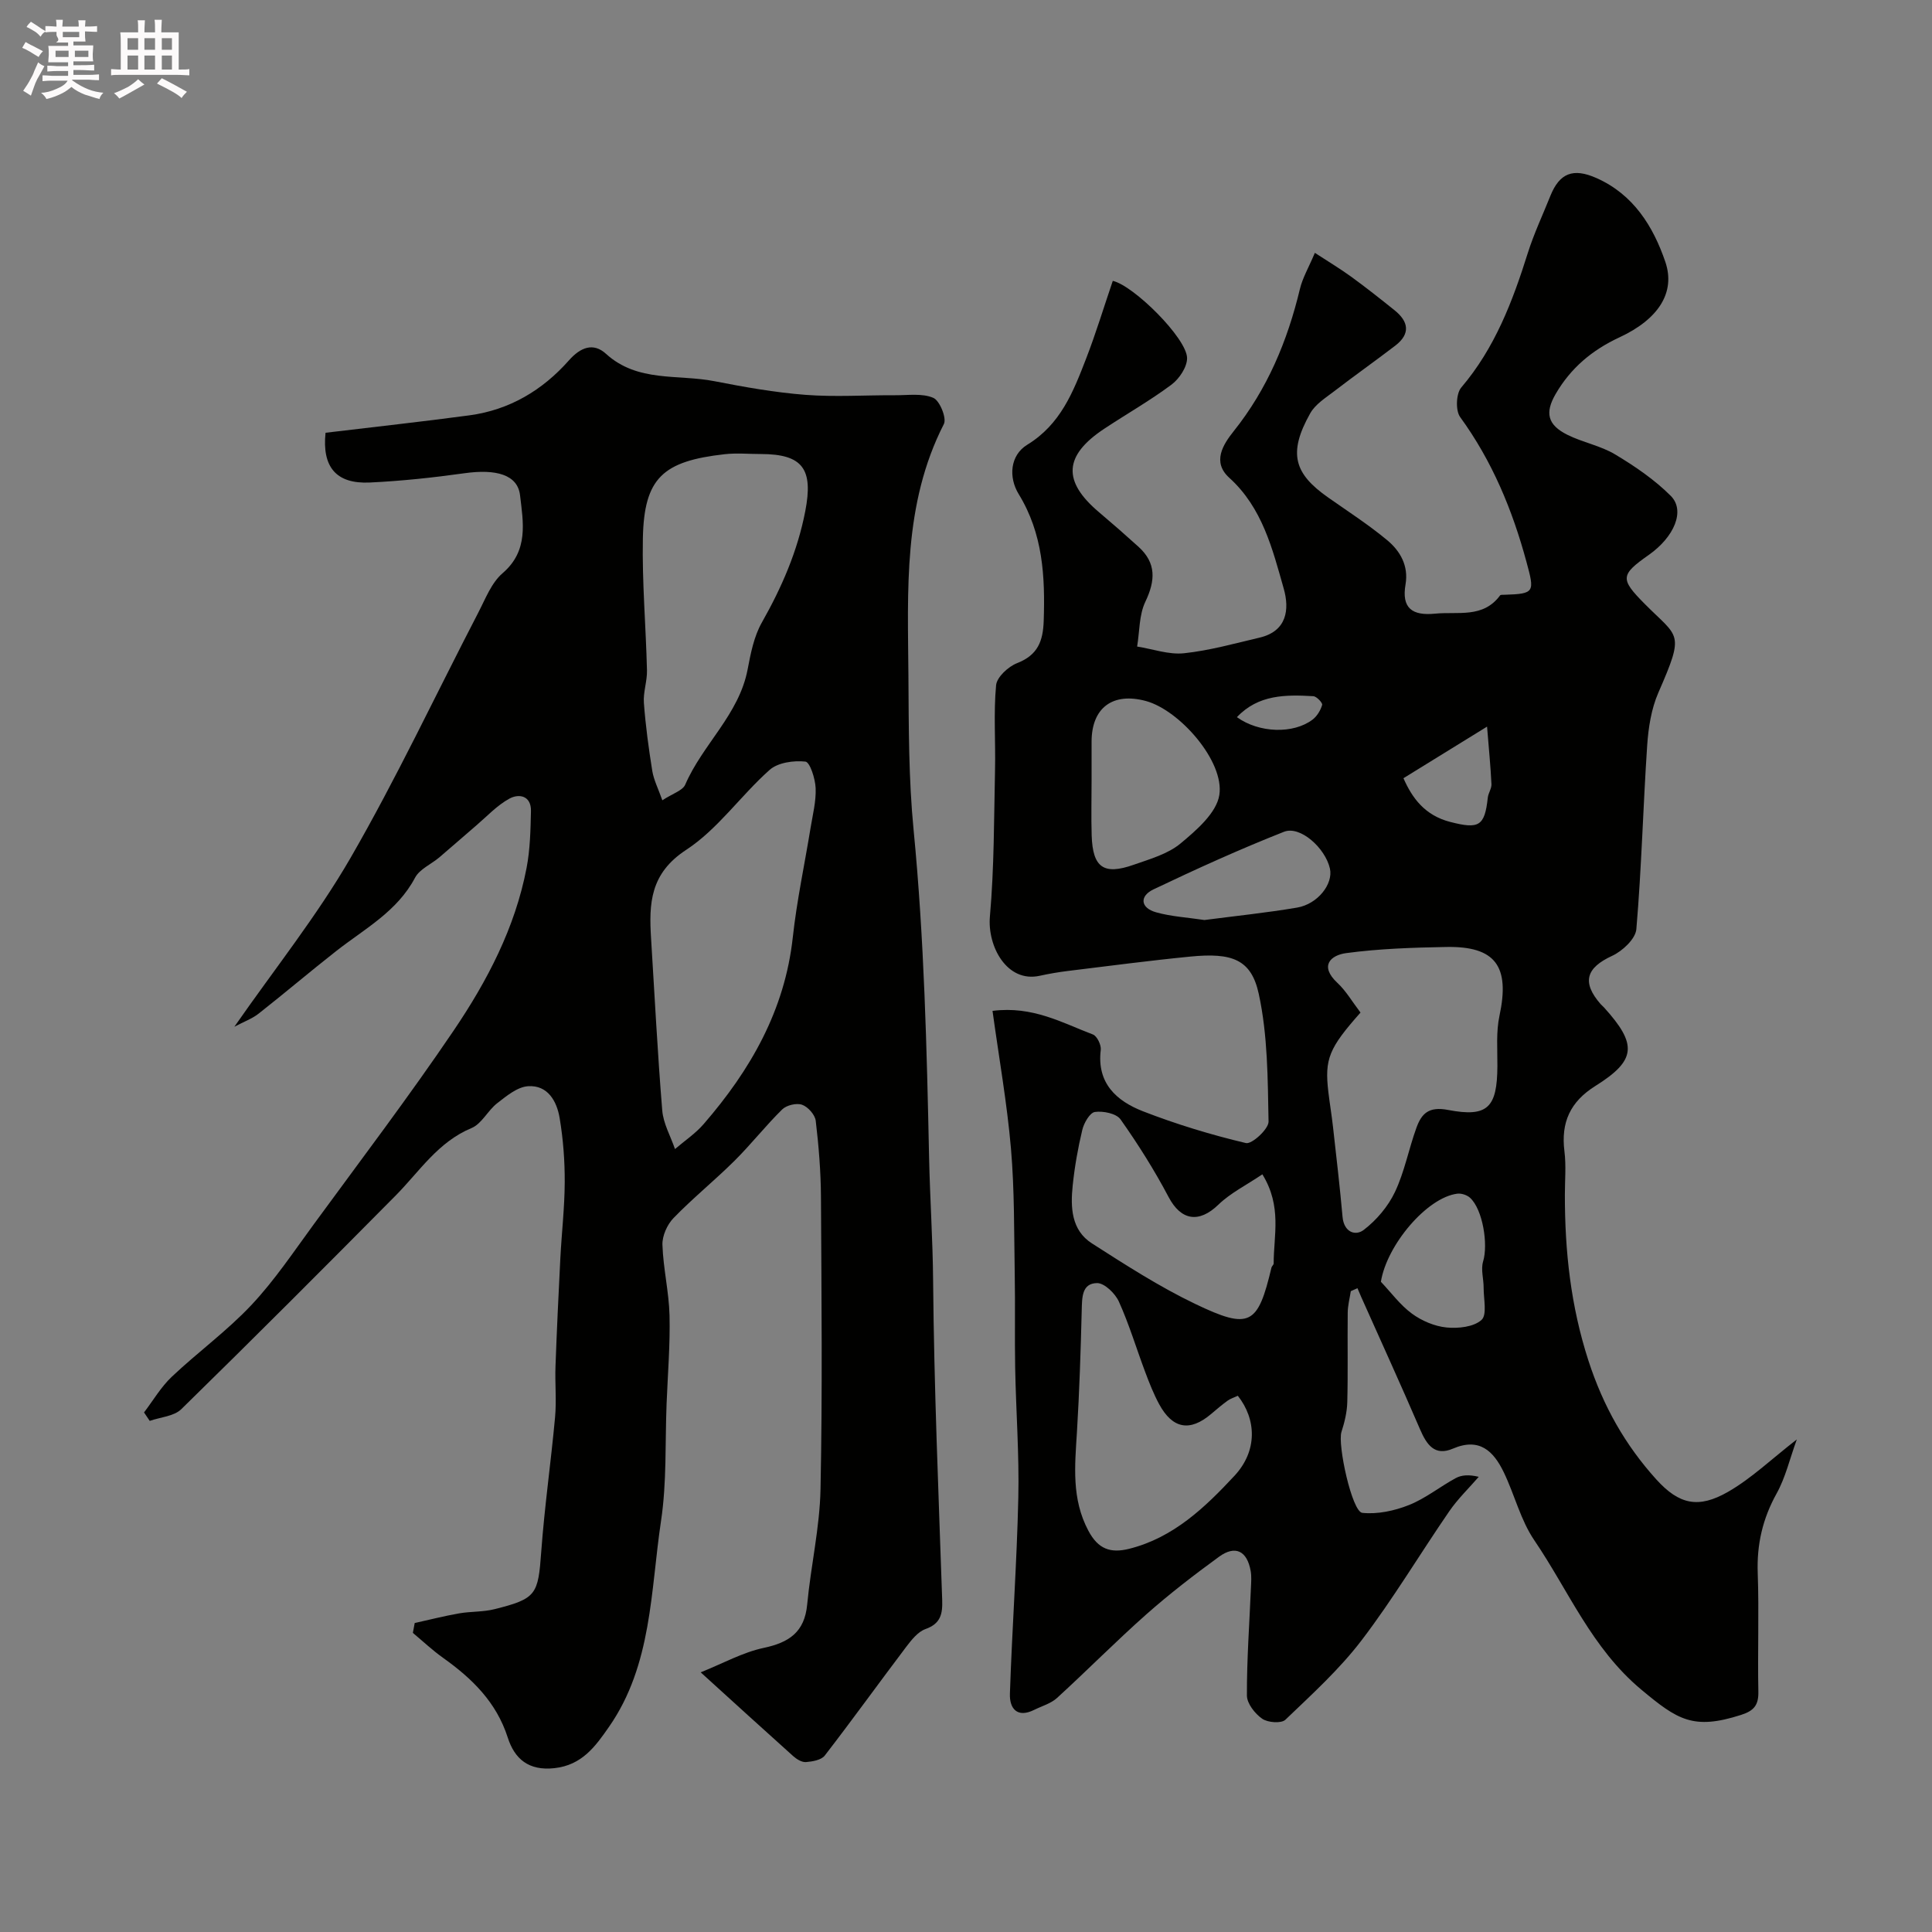 <svg enable-background="new 0 0 400 400" viewBox="0 0 400 400" xmlns="http://www.w3.org/2000/svg"><rect x="0" y="0" width="400" height="400" fill="#808080" stroke="none"/><path d="m6.8 9.5c.6.3 1.3.7 2.1 1.1-.4.4-.7.8-.9 1.2-.7-.4-1.3-.8-1.8-1.1s-1.1-.6-1.6-.8c.2-.4.5-.8.7-1.2.4.2.8.5 1.5.8zm.9 6.9c-.3.6-.5 1.1-.7 1.7s-.4 1.1-.6 1.7c-.6-.4-1.1-.7-1.6-1 .7-1 1.2-1.8 1.5-2.4.3-.5.6-1.1.8-1.7.3-.6.5-1.2.8-1.8.3.3.8.6 1.3.8-.7 1.3-1.2 2.2-1.5 2.7zm.1-11c.4.3 1 .7 1.7 1.1-.5.2-.8.6-1.1 1.1-.5-.6-1-1-1.4-1.2s-.9-.6-1.5-.8c.2-.4.5-.7.9-1.1.5.3.9.6 1.4.9zm10.5 13.1c1 .4 2 .6 3.1.7-.4.4-.7.8-.8 1.3-.9-.2-1.9-.6-3-.9-1-.4-2-.9-2.8-1.6-.5.4-1.1.9-1.9 1.3s-1.9.9-3.3 1.2c-.1-.3-.5-.8-1.1-1.3 1 0 2.1-.3 3.2-.8 1.2-.5 1.9-1 2.3-1.7h-3.2c-.4 0-1 0-2 .1v-1.2c1 0 1.7.1 2 .1h3.3v-1h-2.3c-.2 0-.9 0-2 .1v-1.2c1.2 0 1.9.1 2 .1h2.3v-.8h-4.1c0-.7.1-1.2.1-1.6 0-.5 0-1.1-.1-1.8h4.1v-.7h-2.5c1-.6.1-1.1.1-1.6v-.6h-.5c-.4 0-1 0-1.8.1v-1.3c1.2 0 1.9.1 2.1.1h.2c0-.3 0-.8-.1-1.4h1.4c0 .6-.1 1-.1 1.4h3.4c0-.4 0-.8-.1-1.3h1.5c0 .4-.1.9-.1 1.3.7 0 1.5 0 2.5-.1v1.2c-1 0-1.8-.1-2.5-.1v.6c0 .3 0 .8.1 1.5h-2.5v.8h4.1c0 .7-.1 1.3-.1 1.8s0 1 .1 1.5h-4.1v.8h1.4c.8 0 1.8 0 2.9-.1v1.2c-1 0-1.9-.1-2.8-.1h-1.5v1h3.2c.3 0 1 0 2.1-.1v1.2c-1.1 0-1.8-.1-2.1-.1h-3.4l-.1.1c1.4 1 2.4 1.5 3.4 1.9zm-4.1-6.7v-1.3h-2.7v1.3zm2.2-4.1v-1.1h-3.4v1.1zm1.9 4.1v-1.3h-2.8v1.3z" fill="#fcfafa"/><path d="m37 6.7v2.3 5.4c1 0 1.8 0 2.2-.1v1.3c-.6 0-1.5-.1-2.5-.1h-11.9c-.7 0-1.3 0-1.8.1v-1.3c.5 0 1.1.1 2 .1v-5.2c0-1 0-1.8-.1-2.5h3.7c0-1.3 0-2.1-.1-2.5h1.5c0 .4-.1 1.3-.1 2.5h2.2c0-1.2 0-2.1-.1-2.6h1.5c0 .4-.1 1.3-.1 2.6zm-12.3 13.7c-.3-.4-.7-.8-1.1-1.1 1.1-.4 2.1-.9 2.9-1.3.8-.5 1.5-1 2.1-1.6.4.4.9.8 1.3 1.1-2.5 1.4-4.2 2.4-5.2 2.9zm3.9-10.1v-2.4h-2.2v2.4zm0 4.1v-2.9h-2.2v2.9zm3.5-4.1v-2.4h-2.2v2.4zm0 4.1v-2.9h-2.2v2.9zm.4 2.9 1-1.1c.6.3 1.4.7 2.5 1.3s2 1.1 2.7 1.5c-.4.4-.8.8-1.1 1.3-.8-.8-2.5-1.7-5.1-3zm3.1-7v-2.4h-2.1v2.4zm0 4.1v-2.9h-2.1v2.9z" fill="#fcfafa"/><g fill="#010100"><path d="m205.49 209.29c8.35-1.06 14.45 2.49 20.79 4.89.85.32 1.74 2.17 1.62 3.19-.85 6.91 3.28 10.58 8.74 12.71 6.93 2.69 14.09 4.87 21.32 6.58 1.22.29 4.71-2.91 4.68-4.45-.17-8.84-.16-17.87-2.03-26.45-1.55-7.14-5.53-8.56-14.17-7.71-8.47.83-16.92 1.95-25.37 2.98-1.94.24-3.88.57-5.78.99-6.83 1.52-10.89-6.11-10.34-12.28.89-10.08.84-20.25 1.06-30.39.13-5.83-.32-11.69.22-17.48.16-1.69 2.53-3.87 4.36-4.58 4.27-1.67 5.36-4.52 5.5-8.78.3-9.18-.16-18.02-5.18-26.21-2.14-3.49-1.79-8.04 1.77-10.22 6.91-4.22 9.53-10.97 12.18-17.81 2.05-5.3 3.7-10.75 5.53-16.12 4.32.97 15.28 11.84 15.38 15.95.04 1.85-1.6 4.32-3.22 5.53-4.43 3.31-9.28 6.06-13.9 9.12-8.41 5.56-8.72 10.87-1.12 17.29 2.77 2.34 5.5 4.73 8.18 7.16 3.72 3.37 3.51 7.01 1.42 11.39-1.31 2.74-1.18 6.15-1.7 9.27 3.24.51 6.55 1.72 9.7 1.39 5.28-.56 10.47-2.02 15.66-3.24 5.66-1.33 6.21-5.83 5-10.12-2.35-8.27-4.43-16.76-11.28-22.97-3.6-3.26-1.3-6.87.9-9.63 6.98-8.74 11.14-18.68 13.72-29.45.55-2.31 1.82-4.46 3.1-7.49 2.84 1.85 5.28 3.31 7.56 4.97 3.04 2.21 5.99 4.55 8.92 6.9 2.94 2.35 3.36 4.89.17 7.34-4.15 3.18-8.43 6.2-12.58 9.39-1.81 1.39-3.97 2.73-5.03 4.62-4.7 8.34-3.25 12.54 3.68 17.41 4.14 2.91 8.41 5.66 12.29 8.89 2.67 2.23 4.42 5.28 3.76 9.13-.85 4.93 1.39 6.52 6.13 6.05 4.73-.47 9.92 1 13.44-3.77.13-.18.61-.13.93-.14 6.27-.2 6.24-.53 4.54-6.8-2.92-10.79-7.1-20.88-13.73-29.99-.98-1.34-.85-4.85.22-6.11 6.97-8.18 10.64-17.85 13.79-27.87 1.27-4.02 3.09-7.87 4.66-11.8 1.91-4.76 4.74-5.84 9.54-3.71 7.67 3.4 11.76 10.01 14.27 17.36 2.16 6.36-1.46 11.89-9.49 15.62-5.68 2.64-10.1 6.35-13.22 11.73-2.25 3.88-1.71 6.39 2.45 8.46 3.18 1.58 6.87 2.25 9.88 4.06 4.09 2.45 8.15 5.22 11.5 8.57 3.06 3.06.73 8.52-4.55 12.23-5.89 4.14-5.95 4.97-.9 10.08 7.11 7.19 8.44 5.72 2.88 18.45-1.46 3.35-2.06 7.24-2.31 10.93-.85 12.67-1.16 25.38-2.24 38.02-.17 2.02-2.88 4.54-5.02 5.53-5.38 2.48-6.33 5.46-2.37 10 .22.25.49.45.71.7 6.92 7.65 6.69 10.92-1.81 16.24-5.22 3.27-7.15 7.56-6.4 13.53.37 2.95.09 5.99.09 8.99-.01 11.68 1.2 22.98 4.88 34.35 3.07 9.46 7.62 17.48 14.07 24.61 4.72 5.21 8.73 6.05 14.83 2.55 4.83-2.77 8.97-6.76 14.24-10.85-1.48 4.08-2.35 7.9-4.18 11.19-2.9 5.22-4.13 10.56-3.91 16.51.29 8.15-.04 16.33.13 24.49.06 2.79-.88 3.98-3.57 4.84-9.91 3.18-13.14 1.05-20.69-5.25-10.26-8.57-15.02-20.45-22.12-30.89-2.86-4.19-4.09-9.46-6.34-14.11-2.1-4.34-5.01-7.24-10.51-4.88-3.8 1.64-5.46-.84-6.83-4.03-3.94-9.15-8.08-18.21-12.14-27.31-.28-.62-.53-1.24-.8-1.87-.46.2-.92.41-1.38.61-.23 1.49-.63 2.98-.64 4.48-.07 6.16.07 12.33-.09 18.5-.05 2.07-.57 4.19-1.21 6.18-.83 2.6 2.18 16.51 4.32 16.74 3.14.33 6.64-.42 9.64-1.61 3.43-1.36 6.42-3.8 9.7-5.58 1.2-.65 2.7-.77 4.77-.27-2.05 2.36-4.33 4.56-6.09 7.11-6.1 8.87-11.63 18.16-18.14 26.7-4.59 6.03-10.31 11.22-15.81 16.49-.84.8-3.64.59-4.79-.21-1.5-1.04-3.16-3.15-3.17-4.8-.03-7.43.52-14.87.83-22.3.05-1.16.15-2.36-.05-3.49-.74-4.18-3.19-5.41-6.57-2.94-5.16 3.76-10.24 7.67-15.02 11.9-6.32 5.6-12.27 11.63-18.51 17.33-1.26 1.15-3.11 1.66-4.7 2.45-3.57 1.78-5.15-.3-5.05-3.32.45-13.54 1.44-27.07 1.74-40.61.2-8.93-.48-17.87-.65-26.82-.12-6.49.03-12.98-.09-19.47-.15-8.67-.04-17.36-.78-25.98-.81-9.37-2.47-18.71-3.82-28.51zm76.19.35c-6.55 7.38-7.46 9.6-6.66 16.43.29 2.44.7 4.86.97 7.3.69 6.18 1.42 12.37 1.97 18.57.28 3.15 2.64 4.04 4.4 2.69 2.64-2.02 5.03-4.85 6.45-7.84 1.99-4.2 2.85-8.91 4.45-13.31 1.06-2.91 2.52-4.45 6.54-3.68 8.26 1.59 10.17-.54 10.22-9.07.02-3.48-.29-7.07.43-10.42 2.19-10.23-.79-14.44-11.02-14.25-6.92.13-13.87.35-20.71 1.27-3.22.43-5.61 2.63-1.83 6.16 1.77 1.64 3.03 3.84 4.79 6.15zm-25.4 79.34c-.68.32-1.48.56-2.11 1.01-1.19.86-2.31 1.82-3.43 2.77-4.38 3.71-7.97 3.08-10.75-2.04-1.15-2.13-2.05-4.42-2.9-6.69-1.82-4.85-3.31-9.84-5.44-14.55-.76-1.69-2.99-3.85-4.52-3.83-3.15.04-3.1 2.98-3.17 5.59-.21 8.42-.48 16.84-.99 25.24-.43 6.98-1.15 13.84 2.37 20.45 2.02 3.8 4.57 4.7 8.45 3.73 9.18-2.3 15.73-8.6 21.8-15.12 4.81-5.18 4.53-11.7.69-16.56zm5.08-45.85c-3.36 2.27-6.61 3.87-9.09 6.27-4.03 3.9-7.74 3.32-10.32-1.56-2.94-5.57-6.32-10.94-9.96-16.09-.87-1.22-3.59-1.77-5.3-1.53-1.05.15-2.27 2.27-2.61 3.7-.91 3.79-1.59 7.66-1.99 11.53-.47 4.52-.3 9.24 3.98 11.98 6.95 4.45 13.94 8.96 21.36 12.52 11.34 5.44 12.99 4.39 15.81-7.5.07-.31.46-.58.46-.86-.01-5.8 1.76-11.8-2.34-18.46zm-35.36-81.59c0 3.82-.1 7.65.02 11.47.22 6.61 2.48 8.22 8.7 6.03 3.36-1.18 7.06-2.22 9.7-4.41 3.29-2.74 7.45-6.32 8.03-10.04 1.09-6.95-8.23-17.56-15.19-19.45-6.89-1.87-11.26 1.4-11.26 8.43zm23.37 28.94c6.24-.82 12.74-1.48 19.17-2.57 4.3-.73 7.51-4.91 6.81-8.07-.96-4.27-6.16-8.95-9.51-7.63-9.15 3.61-18.14 7.69-27.03 11.93-2.92 1.39-2.73 3.84.57 4.75 3.1.87 6.4 1.05 9.99 1.59zm36.53 74.9c2.12 2.23 3.98 4.8 6.42 6.59 2.03 1.49 4.68 2.62 7.16 2.87 2.42.24 5.63-.1 7.25-1.56 1.19-1.07.43-4.36.44-6.67.01-1.82-.61-3.78-.11-5.43 1.08-3.53-.06-10.79-2.71-13.2-.63-.57-1.79-.95-2.64-.84-6.28.79-14.6 10.63-15.81 18.24zm4.67-104.26c1.81 4.12 4.43 7.71 9.71 9.06 5.87 1.5 7.11.93 7.75-5.02.1-.96.8-1.89.76-2.81-.18-3.72-.55-7.42-.91-11.91-6.59 4.06-11.79 7.27-17.31 10.68zm-34.48-12.64c4.56 3.29 11.69 3.53 15.67.5.93-.71 1.65-1.92 1.98-3.04.12-.41-1.14-1.76-1.83-1.8-5.69-.33-11.38-.37-15.82 4.34z"/><path d="m85.86 336.03c3.07-.68 6.12-1.46 9.21-2 2.4-.42 4.93-.27 7.28-.86 8.74-2.18 9.06-3.01 9.71-11.94.68-9.29 2.01-18.53 2.86-27.81.32-3.49-.04-7.04.09-10.56.27-7.44.62-14.87 1-22.3.27-5.27.89-10.54.91-15.8.02-4.43-.32-8.91-1.05-13.27-.58-3.49-2.46-6.88-6.55-6.6-2.21.15-4.45 2.02-6.37 3.51-1.95 1.51-3.21 4.27-5.32 5.15-6.94 2.88-10.76 8.96-15.69 13.95-14.7 14.85-29.47 29.64-44.4 44.25-1.52 1.49-4.33 1.65-6.54 2.43-.39-.58-.78-1.17-1.18-1.75 1.89-2.48 3.5-5.26 5.74-7.38 5.38-5.09 11.46-9.5 16.51-14.88 4.79-5.1 8.73-11.01 12.89-16.69 9.74-13.31 19.73-26.47 28.97-40.12 6.94-10.25 12.72-21.28 15.09-33.66.74-3.84.82-7.83.91-11.76.07-3.18-2.43-3.7-4.47-2.59-2.54 1.39-4.62 3.64-6.86 5.56-2.56 2.18-5.07 4.42-7.63 6.59-1.69 1.43-4.09 2.43-5.04 4.22-3.72 7.03-10.47 10.59-16.33 15.19-5.42 4.25-10.67 8.72-16.08 12.97-1.33 1.04-3.01 1.64-5 2.7 8.38-12.04 17.13-22.98 24.06-34.97 9.52-16.5 17.64-33.8 26.42-50.73 1.49-2.86 2.73-6.21 5.06-8.21 5.43-4.66 4.26-10.55 3.61-16.13-.5-4.28-4.97-5.48-11.52-4.56-6.5.91-13.05 1.61-19.59 1.92-7.01.33-9.9-3.26-9.16-10.3 9.96-1.2 19.9-2.28 29.8-3.61 8.29-1.12 15.13-5.2 20.6-11.39 2.39-2.7 5.04-3.74 7.66-1.35 6.55 5.97 14.88 4.19 22.44 5.67 6.24 1.22 12.54 2.34 18.87 2.83 6.14.47 12.34.05 18.52.08 2.68.02 5.64-.45 7.94.54 1.33.57 2.81 4.21 2.19 5.42-8.49 16.61-7.46 34.5-7.34 52.23.07 10.6.04 21.26 1.07 31.79 2.2 22.6 2.73 45.23 3.21 67.91.18 8.43.76 16.89.83 25.4.19 22.04 1.13 44.07 1.88 66.1.1 2.91-.29 4.93-3.46 6.06-1.57.56-2.89 2.24-3.98 3.67-5.66 7.48-11.14 15.1-16.87 22.52-.72.93-2.54 1.24-3.89 1.35-.85.07-1.92-.59-2.63-1.22-6.03-5.4-12.01-10.86-19.17-17.36 4.66-1.87 8.69-4.13 13-5.05 5.3-1.12 8.51-3.26 9.05-9.01.75-7.97 2.6-15.9 2.76-23.87.41-20.16.2-40.33.09-60.49-.03-5.26-.46-10.55-1.08-15.77-.15-1.25-1.6-2.89-2.82-3.32-1.15-.41-3.22.08-4.12.96-3.44 3.38-6.44 7.22-9.86 10.62-4.1 4.07-8.63 7.73-12.65 11.88-1.31 1.35-2.35 3.69-2.29 5.53.16 4.9 1.35 9.76 1.47 14.65.14 6.07-.37 12.16-.61 18.24-.32 8.1.05 16.3-1.15 24.27-2.18 14.52-1.84 29.8-10.77 42.64-2.82 4.05-5.58 7.93-11.31 8.56-5.33.58-8.24-1.91-9.66-6.35-2.35-7.32-7.39-12.23-13.4-16.5-2.19-1.56-4.17-3.43-6.24-5.16.11-.65.25-1.35.38-2.04zm48.94-141.7c.74 11.86 1.34 23.73 2.31 35.57.22 2.72 1.73 5.34 2.64 8 1.99-1.71 4.24-3.21 5.94-5.18 9.68-11.17 16.8-23.55 18.45-38.66.83-7.6 2.45-15.11 3.68-22.66.45-2.74 1.16-5.5 1.05-8.23-.08-1.95-1.18-5.39-2.12-5.49-2.43-.26-5.69.19-7.41 1.72-5.97 5.3-10.72 12.27-17.27 16.55-7.49 4.9-7.73 11.1-7.27 18.38zm2.33-28.64c2.17-1.42 4.21-2.01 4.74-3.24 3.6-8.34 11.15-14.52 12.92-23.87.63-3.31 1.31-6.82 2.94-9.69 4.12-7.28 7.38-14.74 8.99-23.04 1.68-8.69-.44-11.84-9.21-11.85-2.5 0-5.03-.24-7.49.04-12.77 1.44-16.67 4.89-16.92 17.4-.18 9.11.63 18.24.85 27.37.05 2.24-.81 4.51-.64 6.72.35 4.72.99 9.43 1.74 14.1.32 1.9 1.25 3.7 2.08 6.06z"/></g></svg>